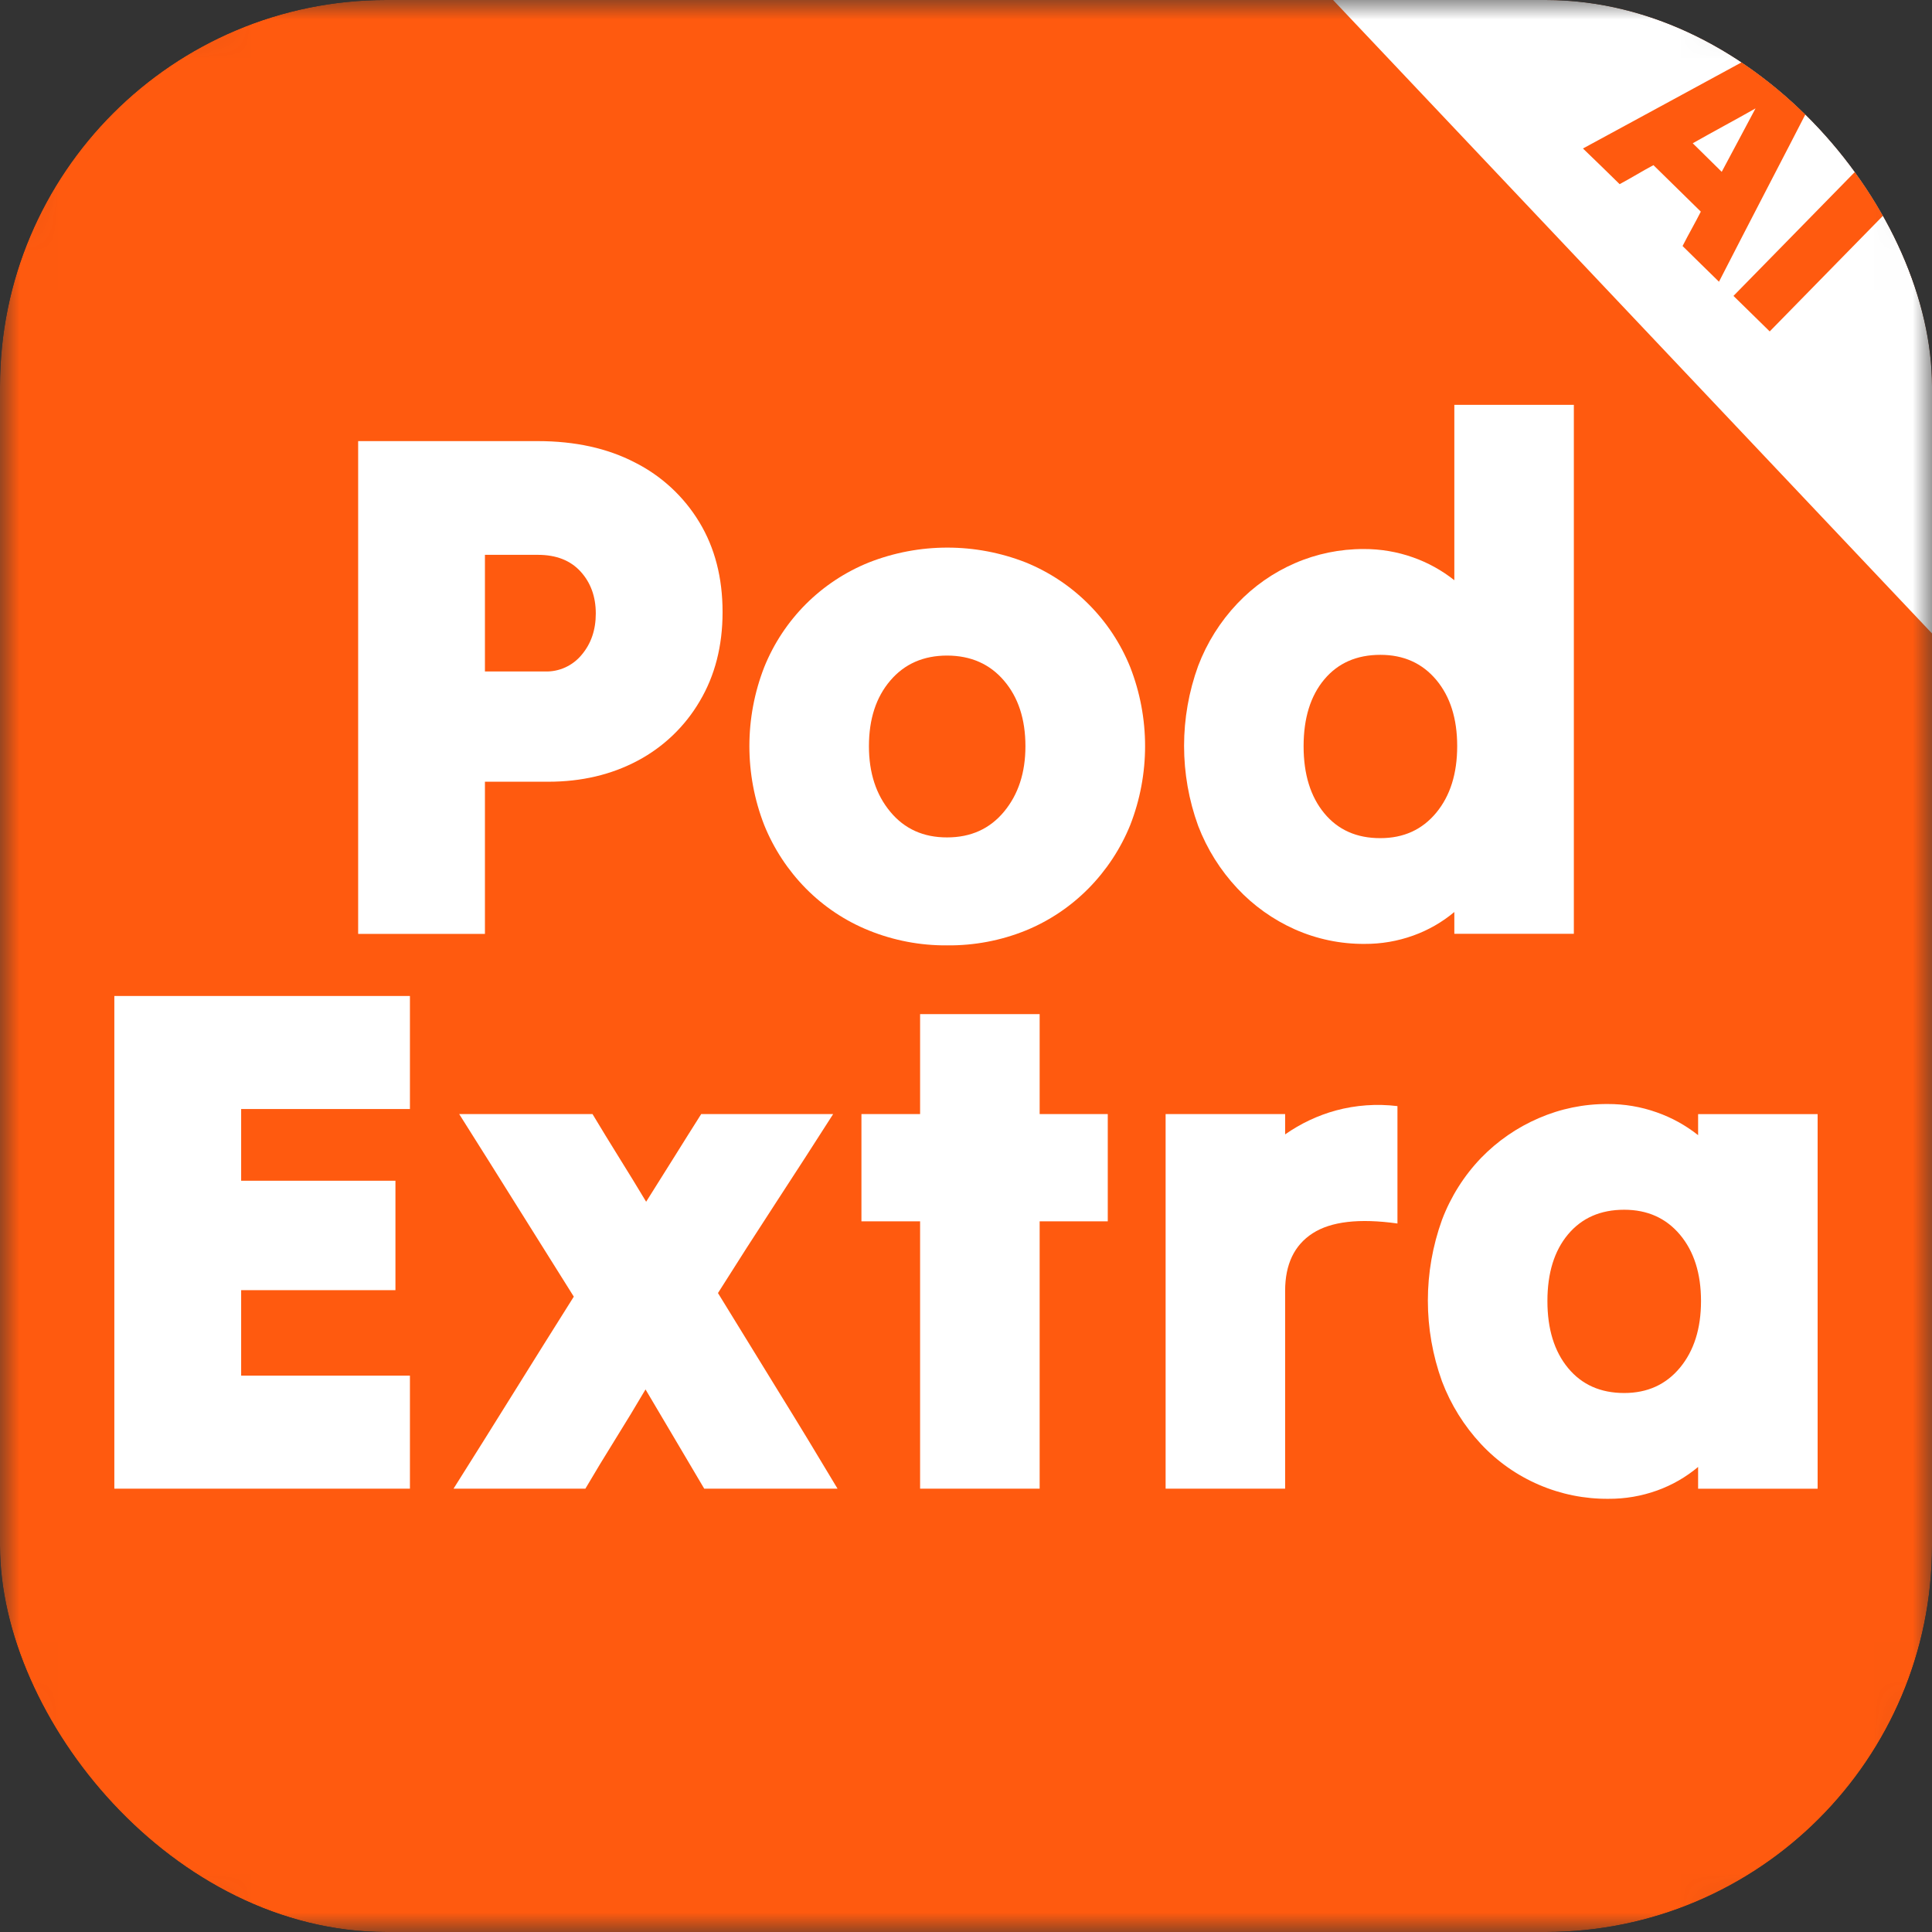 <svg width="50" height="50" viewBox="0 0 50 50" fill="none" xmlns="http://www.w3.org/2000/svg">
<rect x="0" y="0" width="50" height="50" fill="#333333" stroke="none"/>
<g id="logo &#229;&#184;&#166;&#232;&#167;&#146;&#230;&#160;&#135; - &#229;&#156;&#134;&#232;&#167;&#146; 1">
<g clip-path="url(#clip0_4175_5931)">
<g id="Clip path group">
<mask id="mask0_4175_5931" style="mask-type:luminance" maskUnits="userSpaceOnUse" x="0" y="0" width="50" height="50">
<g id="clip0_940_1305">
<path id="Vector" d="M43.75 0H6.25C2.798 0 0 2.798 0 6.25V43.75C0 47.202 2.798 50 6.25 50H43.75C47.202 50 50 47.202 50 43.75V6.25C50 2.798 47.202 0 43.75 0Z" fill="white"/>
</g>
</mask>
<g mask="url(#mask0_4175_5931)">
<g id="Group">
<path id="Vector_2" d="M50 0H0V50H50V0Z" fill="#FF5A0F"/>
<path id="Vector_3" d="M9.269 24.166V11.416H13.919C14.881 11.416 15.719 11.6 16.431 11.969C17.122 12.317 17.7 12.853 18.1 13.516C18.5 14.178 18.7 14.953 18.7 15.841C18.7 16.716 18.503 17.484 18.109 18.147C17.727 18.8 17.169 19.334 16.5 19.688C15.819 20.05 15.048 20.231 14.188 20.231H12.55V24.169H9.269V24.166ZM13.919 14.359H12.55V17.378H14.106C14.287 17.383 14.466 17.347 14.63 17.272C14.794 17.197 14.939 17.086 15.053 16.947C15.297 16.659 15.419 16.303 15.419 15.878C15.419 15.441 15.287 15.078 15.025 14.791C14.762 14.503 14.394 14.359 13.919 14.359Z" fill="white"/>
<path id="Vector_4" d="M24.512 24.466C23.819 24.472 23.131 24.341 22.488 24.081C21.875 23.834 21.32 23.463 20.856 22.994C20.392 22.523 20.026 21.966 19.778 21.353C19.266 20.039 19.266 18.58 19.778 17.266C20.024 16.655 20.391 16.1 20.856 15.634C21.322 15.169 21.877 14.802 22.488 14.556C23.792 14.044 25.242 14.044 26.547 14.556C27.156 14.804 27.709 15.171 28.173 15.637C28.638 16.102 29.004 16.656 29.25 17.266C29.763 18.58 29.763 20.039 29.25 21.353C29.001 21.966 28.634 22.523 28.169 22.994C27.707 23.462 27.155 23.832 26.547 24.081C25.901 24.343 25.209 24.473 24.512 24.466ZM24.512 21.672C25.125 21.672 25.616 21.45 25.984 21.006C26.353 20.562 26.538 19.998 26.538 19.312C26.538 18.613 26.353 18.047 25.984 17.616C25.616 17.184 25.125 16.968 24.512 16.966C23.9 16.966 23.409 17.181 23.041 17.613C22.672 18.044 22.488 18.61 22.488 19.312C22.488 20 22.672 20.566 23.041 21.009C23.409 21.453 23.9 21.674 24.512 21.672Z" fill="white"/>
<path id="Vector_5" d="M37.638 24.166V23.603C37.322 23.867 36.962 24.073 36.575 24.212C36.17 24.358 35.743 24.431 35.312 24.428C34.693 24.432 34.079 24.304 33.513 24.053C32.95 23.802 32.443 23.441 32.022 22.991C31.583 22.523 31.239 21.974 31.009 21.375C30.522 20.037 30.522 18.57 31.009 17.231C31.237 16.632 31.581 16.084 32.022 15.619C32.444 15.174 32.95 14.819 33.513 14.575C34.075 14.331 34.681 14.207 35.294 14.209C35.728 14.207 36.16 14.28 36.569 14.425C36.955 14.561 37.316 14.761 37.638 15.016V10.478H40.731V24.166H37.638ZM35.725 21.691C36.325 21.691 36.806 21.472 37.169 21.034C37.531 20.597 37.712 20.022 37.712 19.309C37.712 18.597 37.531 18.025 37.169 17.594C36.806 17.163 36.325 16.947 35.725 16.947C35.112 16.947 34.628 17.159 34.272 17.584C33.916 18.009 33.737 18.585 33.737 19.312C33.737 20.038 33.916 20.616 34.272 21.047C34.628 21.478 35.112 21.693 35.725 21.691Z" fill="white"/>
<path id="Vector_6" d="M2.959 38.526V25.776H10.609V28.701H6.241V30.558H10.234V33.389H6.241V35.601H10.609V38.526H2.959Z" fill="white"/>
<path id="Vector_7" d="M11.884 28.832H15.334C15.559 29.207 15.791 29.586 16.028 29.967C16.266 30.348 16.497 30.726 16.722 31.101C16.959 30.726 17.197 30.348 17.434 29.967C17.672 29.586 17.909 29.207 18.147 28.832H21.562C21.075 29.595 20.578 30.364 20.072 31.139C19.566 31.914 19.069 32.689 18.581 33.464C19.094 34.301 19.613 35.145 20.137 35.995C20.663 36.845 21.175 37.689 21.675 38.526H18.225C17.975 38.102 17.722 37.674 17.466 37.242C17.209 36.81 16.956 36.382 16.706 35.958C16.456 36.383 16.197 36.811 15.928 37.242C15.659 37.673 15.4 38.101 15.15 38.526H11.738C12.25 37.714 12.769 36.886 13.294 36.042C13.819 35.198 14.338 34.37 14.85 33.557C14.363 32.782 13.869 31.995 13.369 31.195C12.869 30.395 12.374 29.608 11.884 28.832Z" fill="white"/>
<path id="Vector_8" d="M23.812 38.526V31.608H22.294V28.832H23.812V26.245H26.906V28.832H28.669V31.608H26.906V38.526H23.812Z" fill="white"/>
<path id="Vector_9" d="M30.166 38.526V28.832H33.259V29.358C33.658 29.078 34.102 28.868 34.572 28.739C35.091 28.599 35.632 28.561 36.166 28.626V31.664C35.178 31.526 34.447 31.611 33.972 31.917C33.497 32.223 33.259 32.72 33.259 33.407V38.526H30.166Z" fill="white"/>
<path id="Vector_10" d="M43.947 38.526V37.964C43.633 38.228 43.274 38.434 42.888 38.573C42.483 38.719 42.055 38.792 41.625 38.789C41.008 38.794 40.397 38.671 39.83 38.427C39.263 38.184 38.753 37.826 38.331 37.375C37.891 36.904 37.547 36.352 37.319 35.75C36.831 34.399 36.831 32.92 37.319 31.569C37.545 30.972 37.889 30.426 38.331 29.966C38.756 29.528 39.262 29.179 39.822 28.938C40.384 28.694 40.99 28.569 41.603 28.572C42.038 28.57 42.469 28.642 42.878 28.788C43.265 28.924 43.626 29.123 43.947 29.378V28.834H47.04V38.528H43.947V38.526ZM42.034 36.051C42.634 36.051 43.115 35.833 43.478 35.395C43.84 34.958 44.022 34.383 44.022 33.67C44.022 32.958 43.84 32.386 43.478 31.954C43.115 31.523 42.634 31.308 42.034 31.308C41.422 31.308 40.938 31.52 40.581 31.945C40.225 32.37 40.047 32.945 40.047 33.67C40.047 34.395 40.225 34.973 40.581 35.404C40.938 35.836 41.422 36.051 42.034 36.051Z" fill="white"/>
<path id="Vector_11" d="M50 0H34.5L50 16.393V0Z" fill="white"/>
<path id="Vector_12" d="M40.967 3.843C41.739 3.425 42.521 3.001 43.312 2.57C44.104 2.139 44.885 1.715 45.656 1.296L46.297 1.921L46.937 2.546C46.535 3.328 46.127 4.118 45.712 4.916C45.298 5.714 44.89 6.506 44.487 7.291L44.018 6.832L43.545 6.367C43.621 6.218 43.7 6.069 43.781 5.922C43.862 5.774 43.941 5.626 44.017 5.477L43.404 4.875L42.791 4.274C42.642 4.354 42.496 4.436 42.353 4.52C42.21 4.604 42.061 4.687 41.916 4.766L41.447 4.307L40.967 3.843ZM43.808 3.708C43.933 3.833 44.058 3.953 44.183 4.077L44.558 4.447C44.704 4.177 44.85 3.903 44.996 3.626C45.142 3.35 45.288 3.076 45.433 2.805C45.166 2.956 44.895 3.107 44.621 3.256C44.347 3.406 44.076 3.556 43.808 3.708Z" fill="#FF5A0F"/>
<path id="Vector_13" d="M44.862 7.658L46.647 5.836L48.431 4.014L48.903 4.476L49.369 4.933L47.585 6.754L45.8 8.577L45.334 8.12L44.862 7.658Z" fill="#FF5A0F"/>
</g>
</g>
</g>
</g>
</g>
<defs>
<clipPath id="clip0_4175_5931">
<rect width="50" height="50" rx="10" fill="white"/>
</clipPath>
</defs>
</svg>
